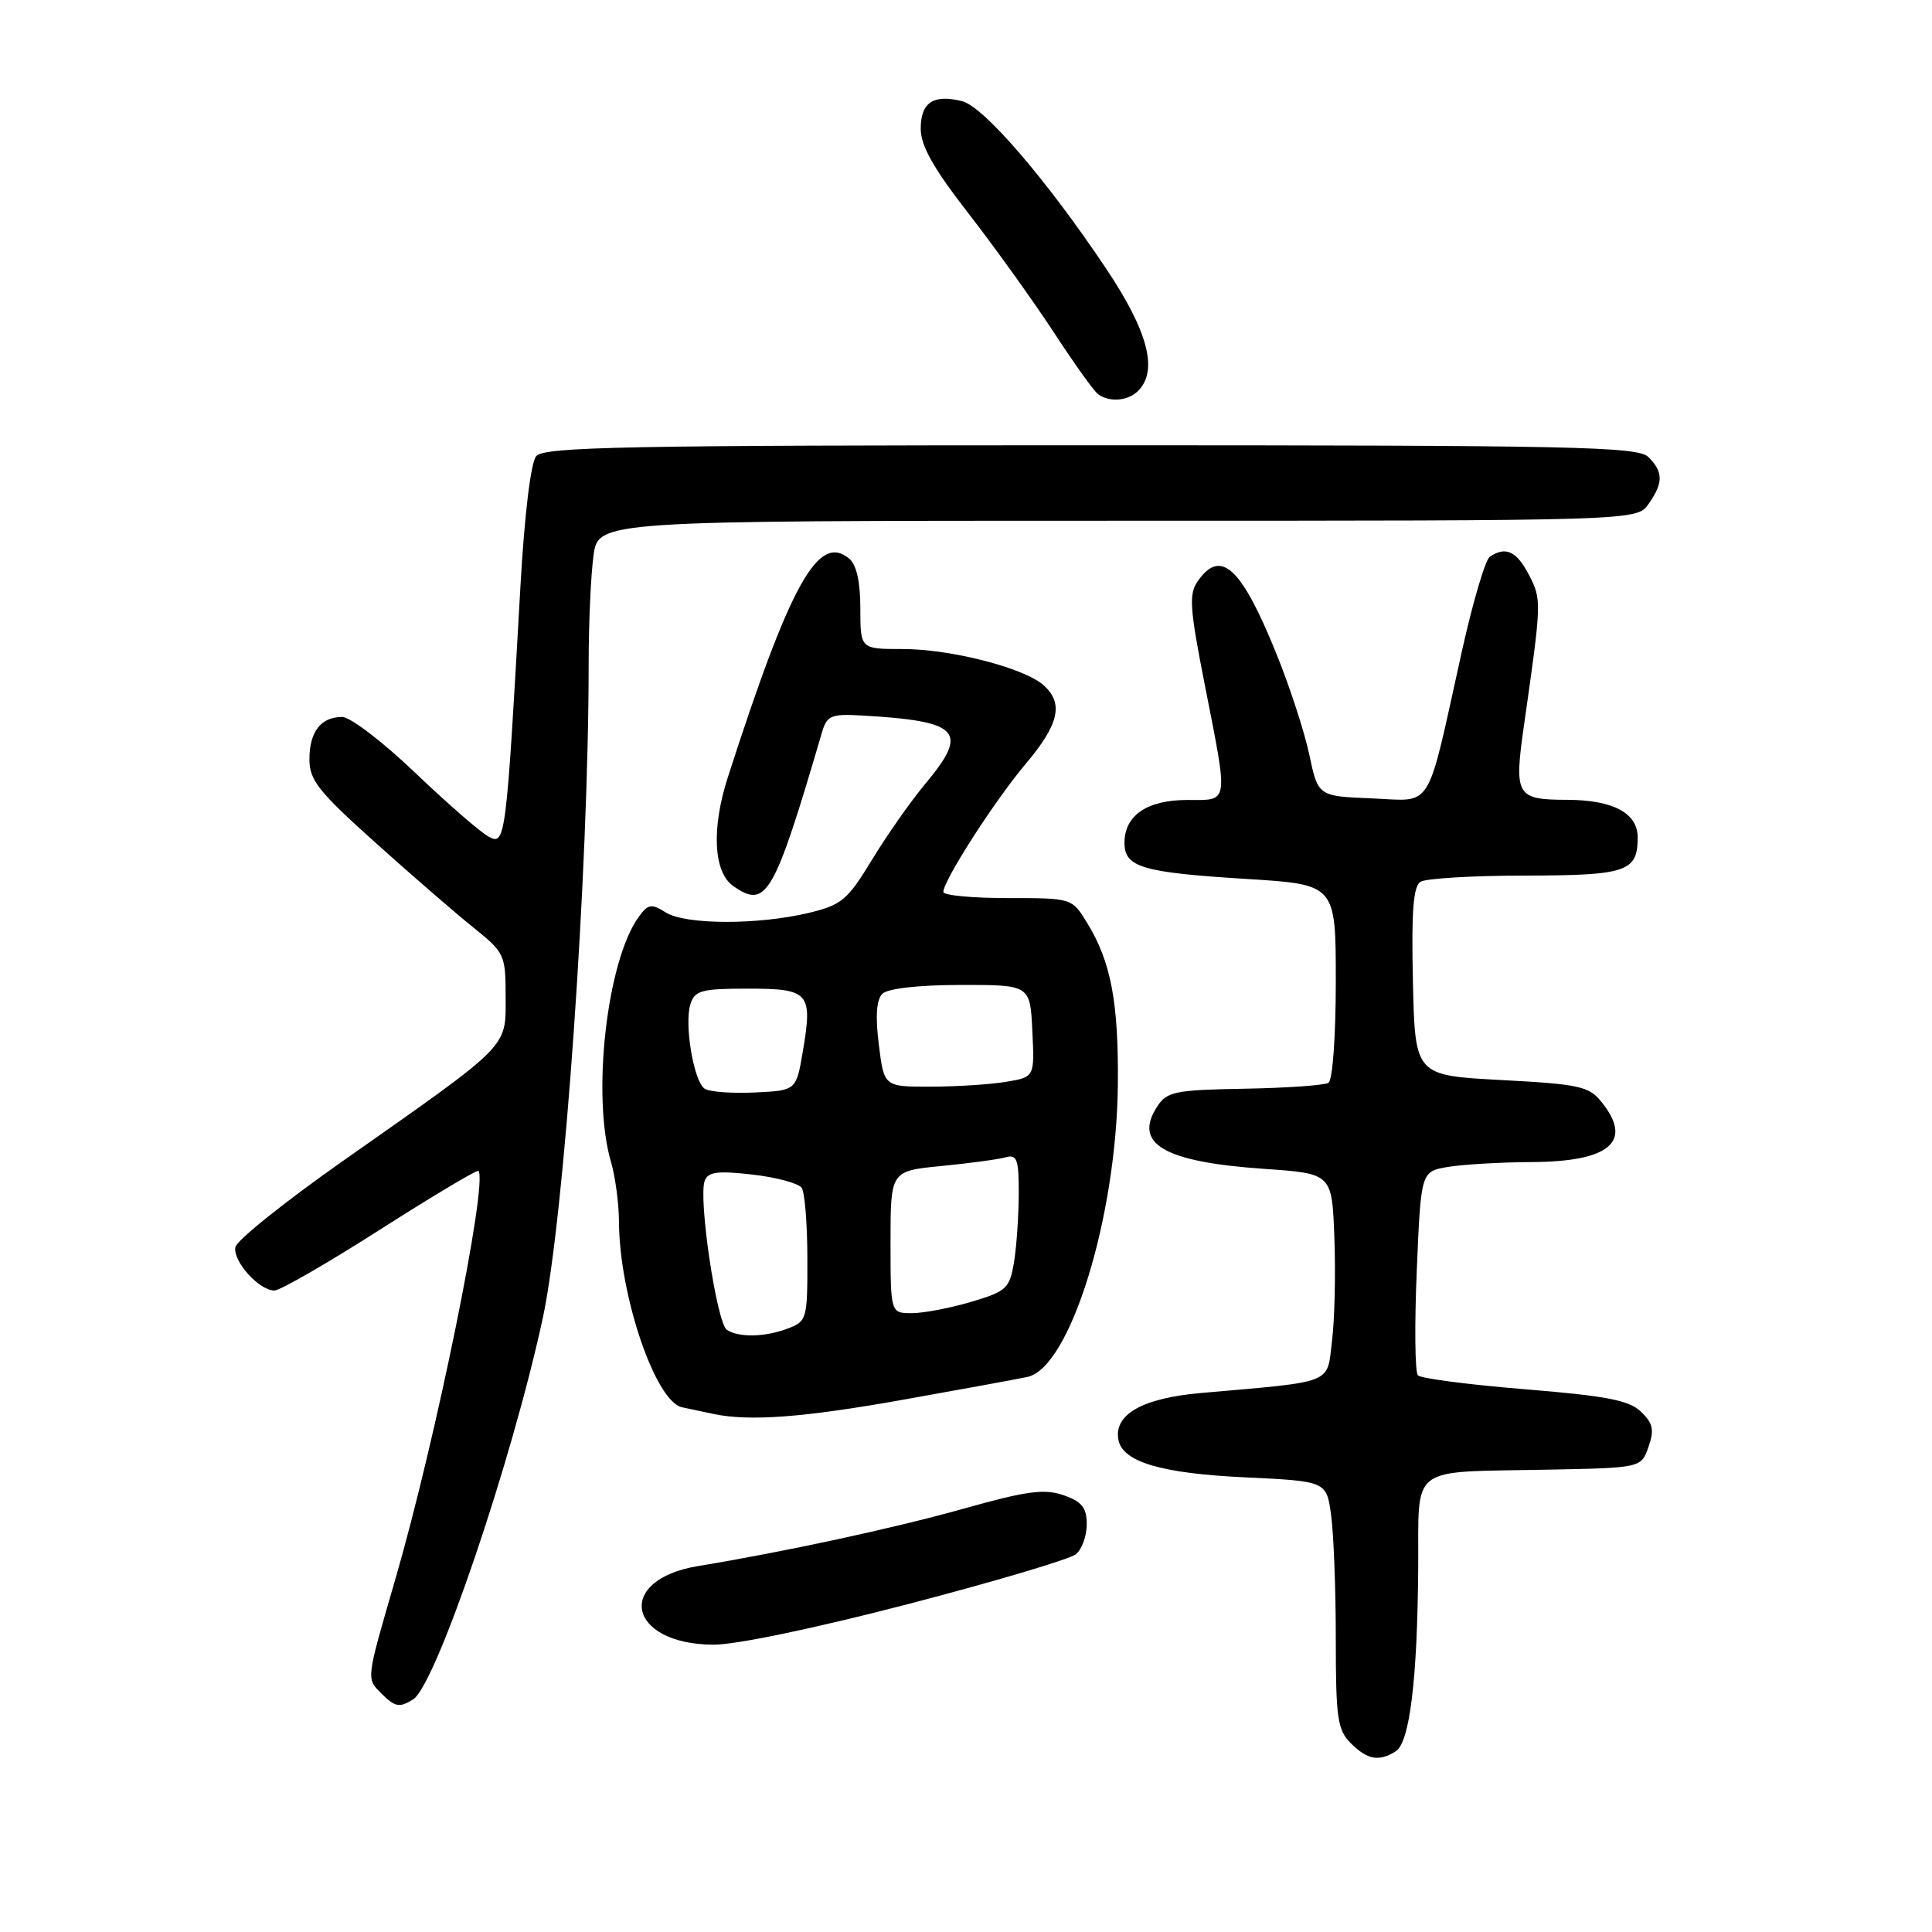 <?xml version="1.0" encoding="UTF-8" standalone="no"?>
<!DOCTYPE svg PUBLIC "-//W3C//DTD SVG 1.1//EN" "http://www.w3.org/Graphics/SVG/1.1/DTD/svg11.dtd" >
<svg xmlns="http://www.w3.org/2000/svg" xmlns:xlink="http://www.w3.org/1999/xlink" version="1.1" viewBox="0 0 256 256">
 <g >
 <path fill="currentColor"
d=" M 184.94 232.06 C 186.79 230.89 187.81 222.59 187.92 207.77 C 188.02 193.90 186.43 195.11 204.98 194.74 C 217.46 194.50 217.46 194.50 218.43 191.73 C 219.22 189.47 219.04 188.61 217.45 187.07 C 215.88 185.54 212.90 184.97 202.04 184.08 C 194.64 183.48 188.27 182.65 187.88 182.24 C 187.49 181.84 187.42 175.59 187.73 168.36 C 188.28 155.22 188.28 155.22 191.89 154.62 C 193.88 154.29 198.88 154.00 203.00 153.98 C 213.38 153.92 216.45 151.24 212.17 145.97 C 210.54 143.94 209.18 143.65 198.92 143.11 C 187.50 142.50 187.50 142.50 187.22 130.08 C 187.01 120.81 187.26 117.45 188.22 116.84 C 188.92 116.40 195.15 116.02 202.05 116.02 C 215.56 116.00 217.00 115.51 217.00 110.96 C 217.00 107.74 213.76 106.01 207.70 105.98 C 200.86 105.96 200.59 105.49 201.97 95.87 C 204.28 79.68 204.29 79.46 202.59 76.17 C 200.96 73.03 199.51 72.35 197.41 73.77 C 196.81 74.17 195.12 79.90 193.66 86.50 C 188.93 107.87 190.00 106.13 181.77 105.79 C 174.65 105.50 174.65 105.50 173.49 100.00 C 172.85 96.97 170.87 90.90 169.08 86.50 C 164.47 75.14 161.76 72.65 158.72 76.99 C 157.51 78.72 157.63 80.54 159.64 90.74 C 162.79 106.78 162.91 106.00 157.33 106.00 C 152.00 106.00 149.00 108.04 149.00 111.68 C 149.00 114.92 151.32 115.61 165.25 116.47 C 177.00 117.20 177.00 117.20 177.00 130.04 C 177.00 137.27 176.58 143.14 176.03 143.48 C 175.49 143.81 170.49 144.16 164.91 144.26 C 155.75 144.42 154.63 144.64 153.36 146.58 C 150.09 151.56 154.19 153.96 167.50 154.88 C 176.50 155.50 176.50 155.50 176.81 164.00 C 176.99 168.68 176.85 174.82 176.50 177.66 C 175.80 183.48 176.98 183.01 159.14 184.58 C 151.36 185.26 147.55 187.43 148.20 190.80 C 148.76 193.72 153.90 195.24 165.03 195.76 C 175.77 196.27 175.77 196.27 176.38 200.78 C 176.72 203.25 177.00 210.62 177.00 217.14 C 177.00 227.67 177.22 229.22 179.00 231.00 C 181.18 233.18 182.73 233.46 184.94 232.06 Z  M 54.75 225.17 C 57.76 223.27 67.82 193.66 71.92 174.66 C 74.77 161.48 78.00 115.35 78.00 87.94 C 78.00 82.62 78.29 76.19 78.64 73.64 C 79.27 69.00 79.27 69.00 148.08 69.00 C 216.89 69.00 216.89 69.00 218.44 66.78 C 220.41 63.97 220.41 62.55 218.43 60.57 C 217.03 59.17 208.95 59.00 144.55 59.00 C 82.81 59.00 72.07 59.21 71.05 60.44 C 70.33 61.31 69.50 68.17 68.96 77.69 C 67.07 111.30 66.98 112.06 64.76 110.87 C 63.67 110.29 59.29 106.48 55.03 102.41 C 50.77 98.33 46.41 95.00 45.34 95.00 C 42.52 95.00 41.00 96.96 41.00 100.61 C 41.00 103.37 42.20 104.89 49.75 111.66 C 54.56 115.98 60.41 121.05 62.75 122.92 C 66.87 126.23 67.00 126.52 67.00 132.12 C 67.00 138.92 67.76 138.15 45.40 153.86 C 37.76 159.23 31.36 164.35 31.19 165.25 C 30.83 167.11 34.33 171.00 36.36 171.00 C 37.11 171.00 43.44 167.35 50.42 162.89 C 57.41 158.43 63.25 154.95 63.40 155.14 C 64.67 156.76 57.75 190.78 52.40 209.20 C 48.47 222.73 48.51 222.37 50.57 224.43 C 52.34 226.20 52.96 226.31 54.75 225.17 Z  M 120.32 212.55 C 131.77 209.57 141.79 206.59 142.57 205.94 C 143.36 205.29 144.00 203.50 144.00 201.98 C 144.00 199.77 143.36 198.97 140.92 198.12 C 138.38 197.24 136.05 197.55 127.60 199.93 C 118.48 202.49 103.93 205.63 92.50 207.51 C 81.46 209.33 83.10 217.85 94.50 217.93 C 97.44 217.96 108.07 215.74 120.32 212.55 Z  M 119.50 185.50 C 127.20 184.13 134.69 182.76 136.14 182.45 C 141.77 181.25 147.94 161.35 148.12 143.78 C 148.23 132.78 147.21 127.43 144.03 122.25 C 142.03 119.00 142.03 119.00 133.51 119.00 C 128.83 119.00 125.00 118.64 125.00 118.19 C 125.00 116.67 131.78 106.12 135.89 101.24 C 140.35 95.96 140.98 93.17 138.25 90.77 C 135.64 88.48 125.95 86.00 119.60 86.00 C 114.00 86.00 114.00 86.00 114.00 80.62 C 114.00 77.08 113.49 74.82 112.51 74.01 C 108.43 70.62 104.70 77.36 96.44 103.00 C 94.25 109.80 94.54 115.56 97.15 117.40 C 101.55 120.48 102.54 118.77 108.92 97.03 C 109.57 94.82 110.13 94.58 114.07 94.80 C 127.26 95.55 128.47 96.85 122.55 103.93 C 120.66 106.20 117.50 110.70 115.54 113.93 C 112.30 119.26 111.53 119.91 107.18 120.96 C 100.44 122.57 90.86 122.55 88.23 120.91 C 86.31 119.71 85.88 119.78 84.65 121.47 C 80.41 127.27 78.37 145.23 80.97 153.99 C 81.53 155.91 82.01 159.51 82.02 161.99 C 82.08 171.71 86.86 185.73 90.37 186.47 C 91.54 186.72 93.40 187.11 94.50 187.35 C 99.28 188.36 106.41 187.83 119.50 185.50 Z  M 150.80 51.80 C 153.49 49.11 152.14 43.93 146.58 35.61 C 138.69 23.82 130.36 14.13 127.49 13.41 C 123.68 12.45 122.00 13.57 122.00 17.04 C 122.00 19.32 123.67 22.29 128.36 28.32 C 131.85 32.82 136.91 39.88 139.61 44.00 C 142.30 48.12 144.95 51.83 145.50 52.23 C 147.01 53.34 149.46 53.14 150.80 51.80 Z  M 96.32 176.22 C 94.98 175.37 92.50 158.74 93.38 156.46 C 93.83 155.27 95.10 155.11 99.72 155.64 C 102.90 156.00 105.83 156.80 106.23 157.40 C 106.64 158.01 106.98 162.22 106.98 166.77 C 107.00 174.74 106.91 175.09 104.43 176.02 C 101.39 177.18 97.96 177.26 96.32 176.22 Z  M 118.00 164.58 C 118.00 155.16 118.00 155.16 124.75 154.50 C 128.46 154.14 132.29 153.62 133.25 153.35 C 134.76 152.93 135.00 153.60 134.99 158.18 C 134.98 161.11 134.70 165.19 134.36 167.25 C 133.78 170.73 133.38 171.11 128.69 172.50 C 125.91 173.33 122.37 174.00 120.82 174.00 C 118.00 174.00 118.00 174.00 118.00 164.58 Z  M 93.37 144.26 C 91.92 143.28 90.64 135.70 91.49 133.04 C 92.06 131.24 92.97 131.00 99.10 131.00 C 107.24 131.00 107.70 131.53 106.38 139.31 C 105.50 144.50 105.50 144.50 100.00 144.76 C 96.97 144.90 93.99 144.68 93.37 144.26 Z  M 116.45 138.42 C 115.98 134.67 116.13 132.47 116.91 131.69 C 117.62 130.98 121.64 130.52 127.29 130.51 C 136.50 130.50 136.50 130.50 136.79 136.61 C 137.09 142.72 137.09 142.72 133.29 143.35 C 131.21 143.70 126.72 143.98 123.32 143.99 C 117.14 144.00 117.14 144.00 116.45 138.42 Z "/>
</g>
</svg>
